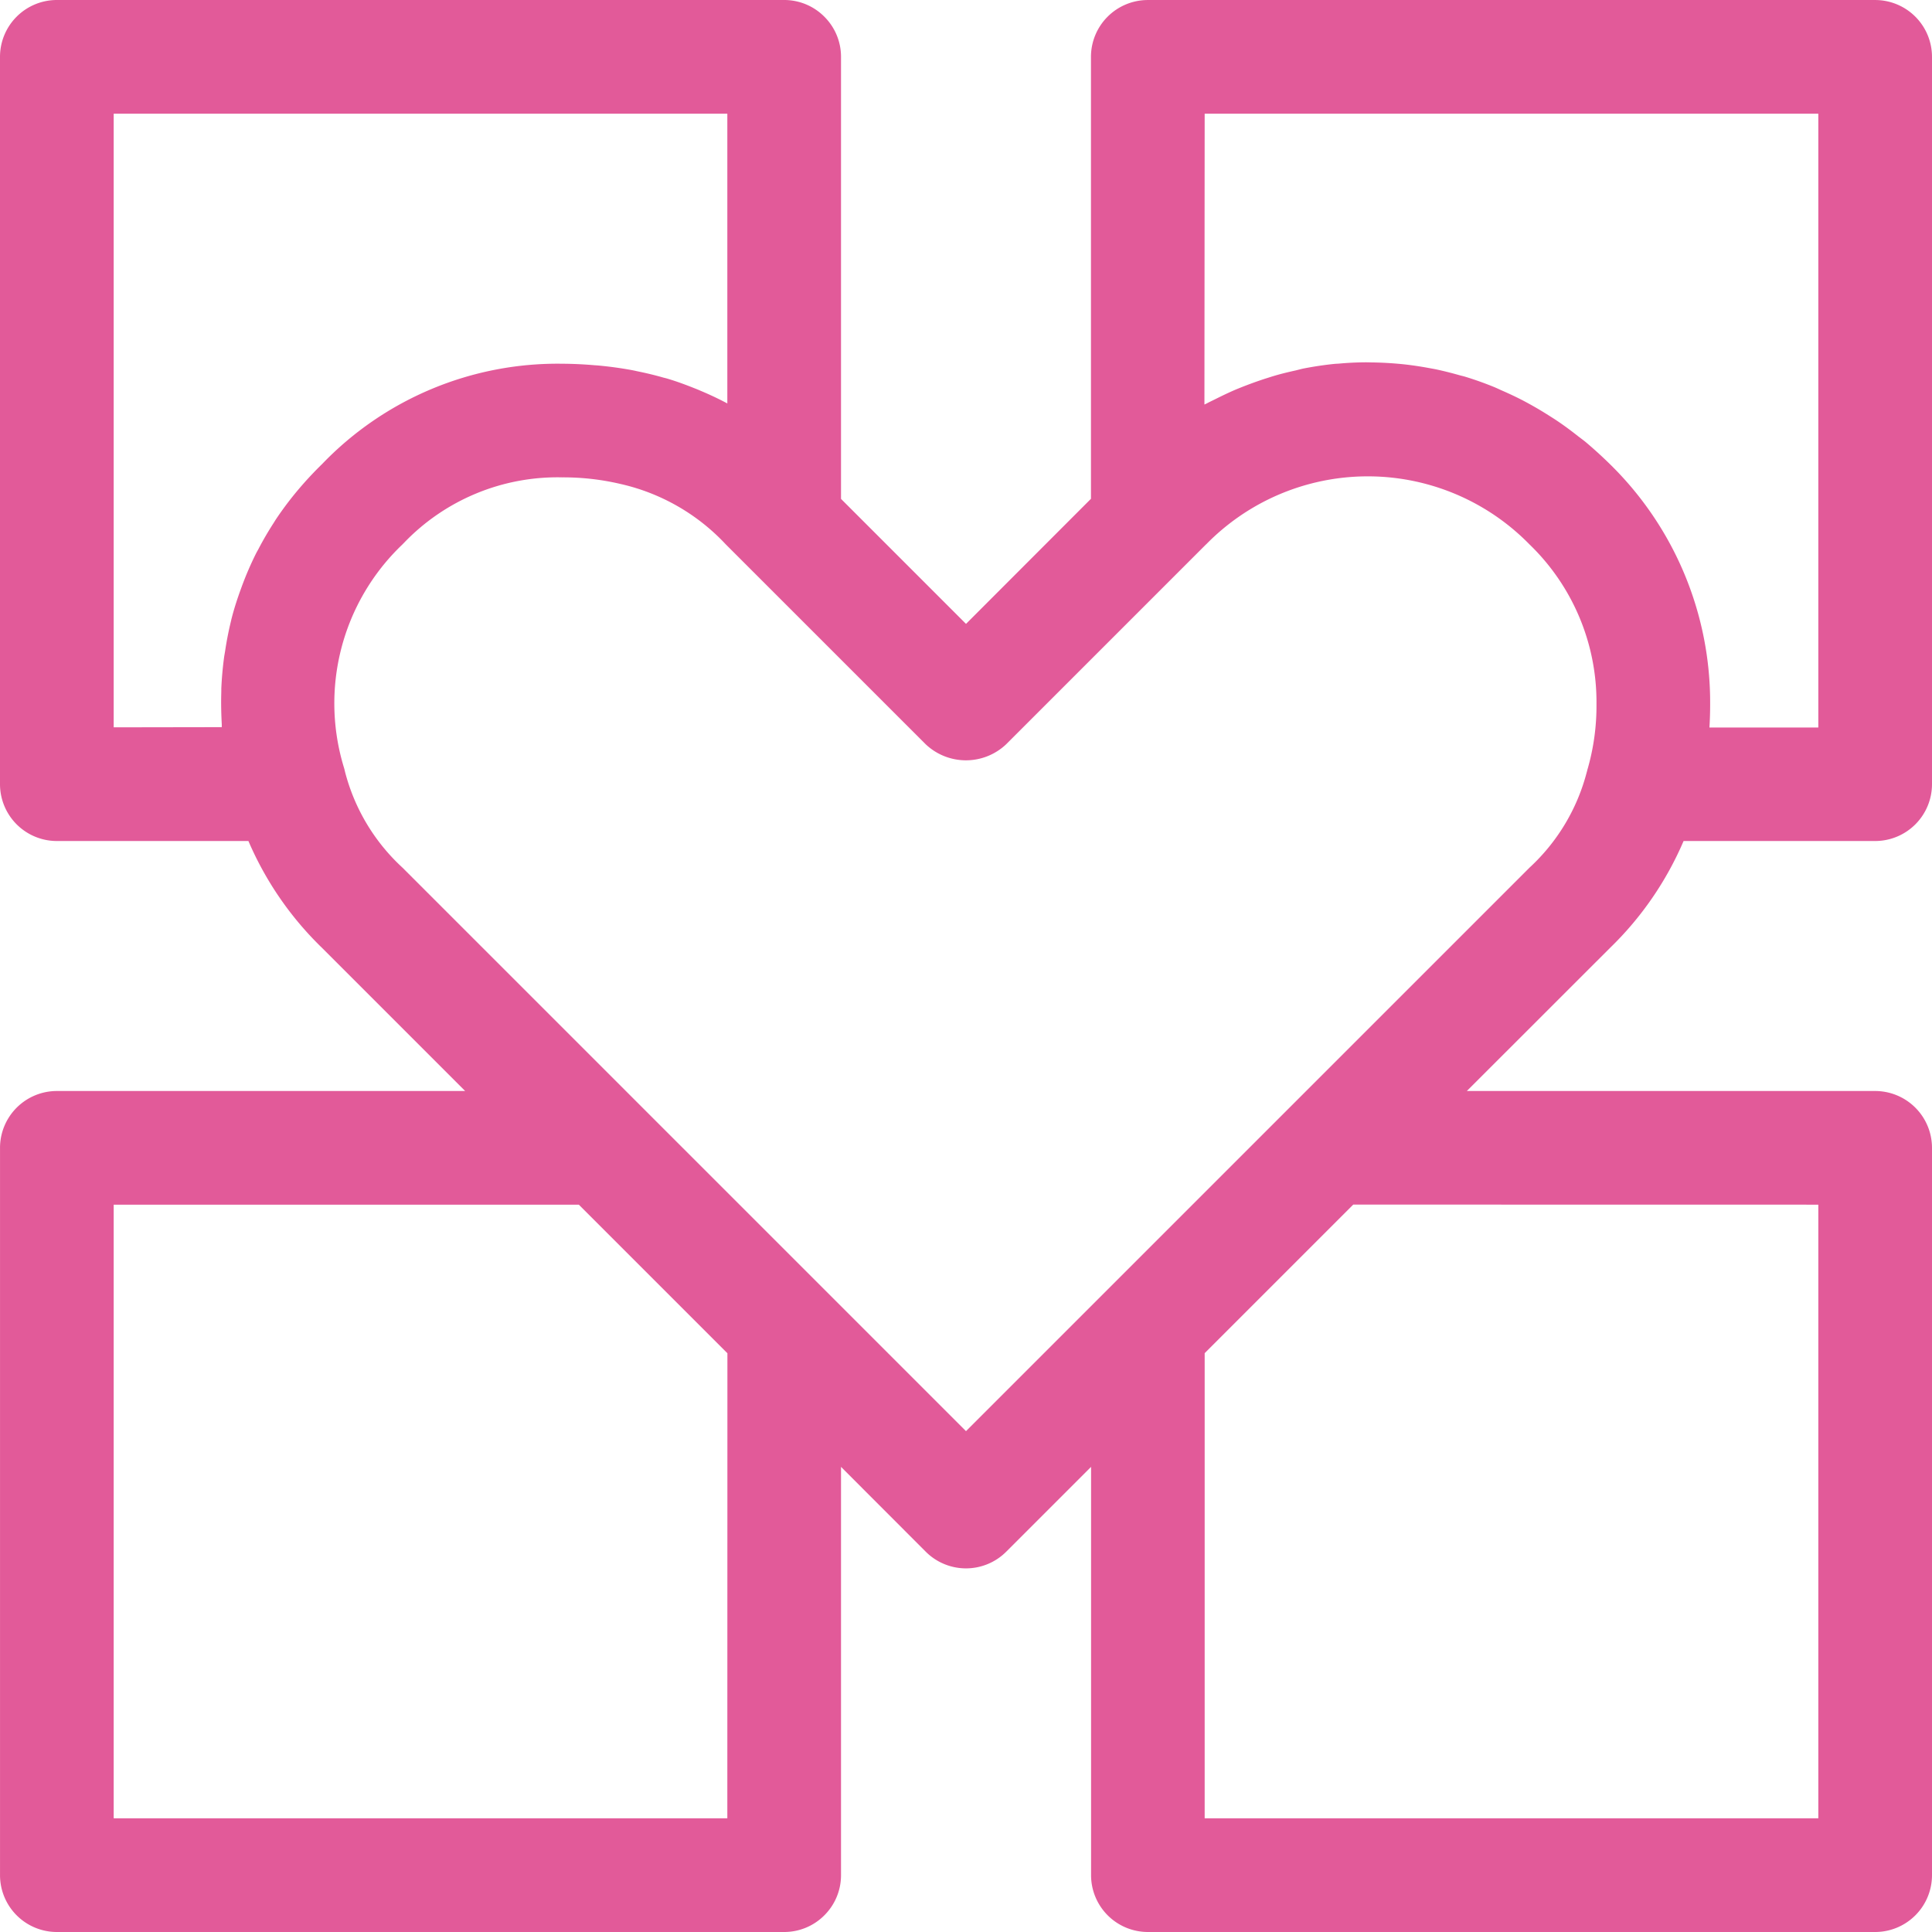 <svg xmlns="http://www.w3.org/2000/svg" version="1.1" xlink="http://www.w3.org/1999/xlink" xmlns:svgjs="http://svgjs.com/svgjs" width="100%" height="100%" viewBox="1.999 1.999 96.001 96.001"><g fill="#e25a99"><path d="M85.656 43.789h9.52A2.826 2.826 0 0 0 98 40.965V4.824A2.826 2.826 0 0 0 95.176 2H59.033a2.826 2.826 0 0 0-2.824 2.824v21.96L50 33l-6.211-6.211V4.824a2.81 2.81 0 0 0-.829-1.996 2.81 2.81 0 0 0-1.996-.829H4.824a2.826 2.826 0 0 0-2.825 2.825v36.14a2.826 2.826 0 0 0 2.824 2.825h9.52a16.375 16.375 0 0 0 3.664 5.316l7.105 7.106H4.823A2.826 2.826 0 0 0 2 59.035v36.141A2.826 2.826 0 0 0 4.823 98h36.141a2.81 2.81 0 0 0 1.996-.828 2.81 2.81 0 0 0 .829-1.996V74.887l4.21 4.215a2.826 2.826 0 0 0 4 0l4.215-4.215v20.289A2.825 2.825 0 0 0 59.034 98h36.142A2.826 2.826 0 0 0 98 95.176V59.035a2.826 2.826 0 0 0-2.824-2.824h-20.29l7.106-7.102a16.35 16.35 0 0 0 3.664-5.32zM38.14 92.351H7.648V61.859h23.113l7.383 7.383zM61.859 7.648h30.492v30.5h-5.41c.023-.379.035-.762.035-1.152v-.004a16.563 16.563 0 0 0-4.984-11.934 21.86 21.86 0 0 0-1.211-1.102c-.13-.105-.262-.199-.391-.3a16.65 16.65 0 0 0-.898-.665 11.871 11.871 0 0 0-.465-.304 17.918 17.918 0 0 0-1.371-.797c-.348-.18-.7-.344-1.059-.5-.113-.051-.226-.106-.34-.153a16.71 16.71 0 0 0-1.441-.515c-.09-.028-.176-.047-.266-.07-.398-.114-.8-.215-1.199-.301-.16-.032-.324-.059-.488-.09a18.04 18.04 0 0 0-1.012-.149 17.81 17.81 0 0 0-1.55-.102c-.165 0-.329-.01-.493-.007-.422.004-.844.024-1.266.063-.078.007-.156.007-.234.015-.5.051-.992.125-1.484.219-.145.027-.282.066-.426.102-.352.078-.7.16-1.043.261-.176.051-.352.11-.527.164a20.411 20.411 0 0 0-1.457.543c-.325.14-.641.293-.957.45-.145.074-.293.14-.438.218-.043.024-.086.04-.129.063zM7.648 38.14V7.648H38.14v14.398a15.56 15.56 0 0 0-1.29-.613c-.1-.043-.198-.086-.3-.125-.45-.18-.898-.348-1.371-.489-.07-.023-.145-.039-.219-.058-.433-.125-.875-.23-1.324-.32a5.157 5.157 0 0 0-.262-.055c-.492-.09-.992-.16-1.5-.211a7.129 7.129 0 0 0-.328-.027 19.654 19.654 0 0 0-1.605-.075A16.224 16.224 0 0 0 18 25.062a17.959 17.959 0 0 0-1.34 1.46c-.336.41-.649.833-.942 1.27-.05.074-.093.152-.144.227-.262.41-.508.828-.73 1.257-.036.067-.075.133-.11.2a16.13 16.13 0 0 0-.75 1.746c-.183.5-.348 1-.48 1.52-.008.023-.012.05-.016.073a16.5 16.5 0 0 0-.3 1.516c-.016.102-.036.207-.052.313a17.38 17.38 0 0 0-.14 1.566c0 .102 0 .191-.004.289-.012.5 0 .992.027 1.492v.14zm84.703 23.719v30.492H61.859V69.238l7.383-7.383zM49.999 73.113l-28-28a9.789 9.789 0 0 1-2.86-4.781c-.011-.059-.027-.113-.042-.168a10.902 10.902 0 0 1 2.851-11.066c.04-.035.074-.074.114-.113a10.563 10.563 0 0 1 7.878-3.266 12.43 12.43 0 0 1 2.891.328 10.237 10.237 0 0 1 5.23 3L48 38.985a2.906 2.906 0 0 0 3.992 0l9.938-9.938h.004a11.235 11.235 0 0 1 16.062 0 10.888 10.888 0 0 1 3.332 7.941 11.349 11.349 0 0 1-.434 3.2.926.926 0 0 0-.035.14h-.004A9.793 9.793 0 0 1 78 45.113z"></path></g></svg>